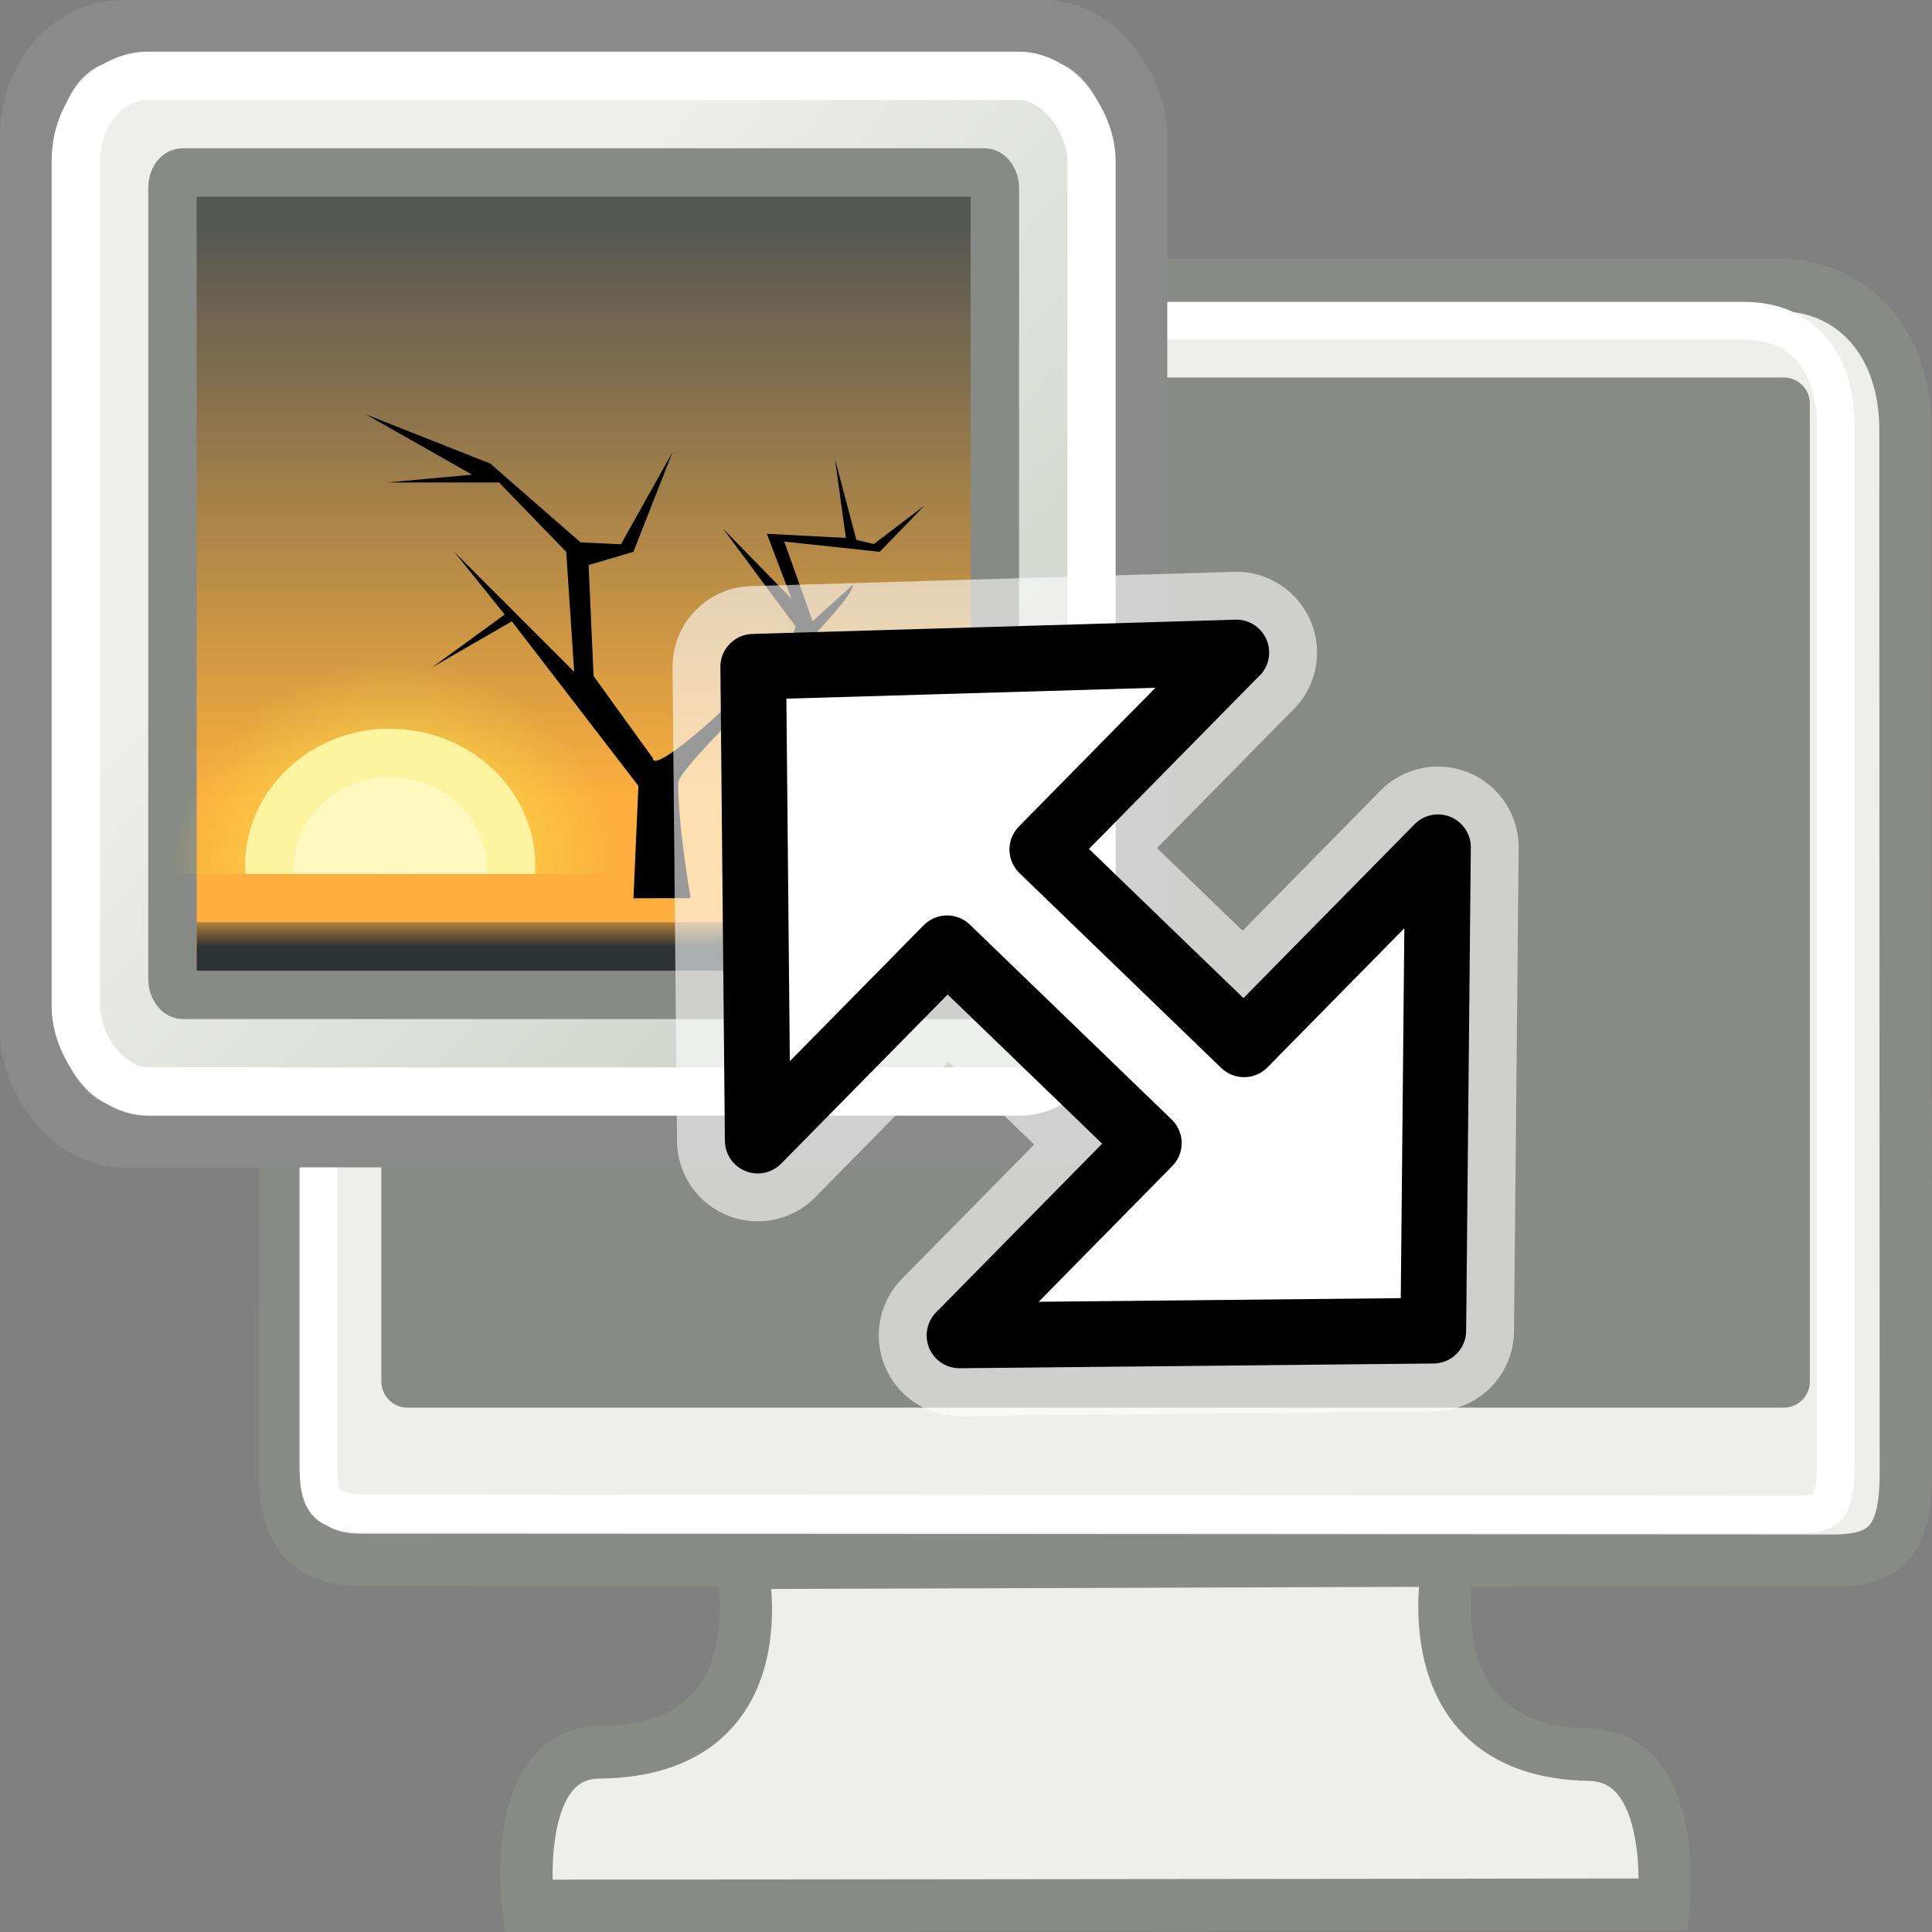 <?xml version="1.0" encoding="UTF-8" standalone="no"?>
<!-- Created with Inkscape (http://www.inkscape.org/) -->

<svg
   xmlns:osb="http://www.openswatchbook.org/uri/2009/osb"
   xmlns:dc="http://purl.org/dc/elements/1.1/"
   xmlns:cc="http://creativecommons.org/ns#"
   xmlns:rdf="http://www.w3.org/1999/02/22-rdf-syntax-ns#"
   xmlns:svg="http://www.w3.org/2000/svg"
   xmlns="http://www.w3.org/2000/svg"
   xmlns:xlink="http://www.w3.org/1999/xlink"
   xmlns:sodipodi="http://sodipodi.sourceforge.net/DTD/sodipodi-0.dtd"
   xmlns:inkscape="http://www.inkscape.org/namespaces/inkscape"
   width="24"
   height="24"
   viewBox="0 0 24 24"
   id="svg4178"
   version="1.1"
   inkscape:version="0.91 r13725"
   sodipodi:docname="gimp-prefs-import-export-24c.svg"
   inkscape:export-filename="/home/aryeom/Desktop/gimp-prefs-import-export24c.png"
   inkscape:export-xdpi="90"
   inkscape:export-ydpi="90">
  <rect x="0" y="0" width="24" height="24" fill="#808080" stroke="none"/>
  <defs
     id="defs4180">
    <linearGradient
       id="linearGradient4928">
      <stop
         style="stop-color:#fce94f;stop-opacity:1;"
         offset="0"
         id="stop4930" />
      <stop
         style="stop-color:#fce94f;stop-opacity:0;"
         offset="1"
         id="stop4932" />
    </linearGradient>
    <linearGradient
       id="linearGradient19282"
       osb:paint="solid"
       gradientTransform="matrix(0,-735328.32,170712.69,0,2464326300,577972450)">
      <stop
         id="stop19284"
         stop-color="#b4b4b4" />
    </linearGradient>
    <linearGradient
       gradientTransform="matrix(0.015,0,0,0.015,2.969,1037.326)"
       id="linearGradient6057"
       gradientUnits="userSpaceOnUse"
       x2="320.7"
       x1="231.55"
       osb:paint="gradient">
      <stop
         id="stop6053"
         stop-color="#a11f7c" />
      <stop
         id="stop6055"
         offset="1"
         stop-color="#541f31"
         stop-opacity="0.984" />
    </linearGradient>
    <linearGradient
       id="linearGradient5137">
      <stop
         id="stop5139-6"
         stop-color="#eeeeec" />
      <stop
         offset="1"
         id="stop5141"
         stop-color="#e6e6e3" />
    </linearGradient>
    <linearGradient
       xlink:href="#linearGradient5137"
       id="linearGradient2160"
       gradientUnits="userSpaceOnUse"
       gradientTransform="matrix(0.874,0,0,0.989,2171.69,640.057)"
       x1="17.248"
       y1="6.376"
       x2="39.904"
       y2="38.876" />
    <linearGradient
       id="linearGradient5487"
       osb:paint="solid">
      <stop
         style="stop-color:#888a85;stop-opacity:1;"
         offset="0"
         id="stop5485" />
    </linearGradient>
    <linearGradient
       gradientTransform="matrix(0.64,0,0,0.688,-0.927,1002.628)"
       gradientUnits="userSpaceOnUse"
       y2="17.397"
       x2="17.161"
       y1="33.726"
       x1="34.197"
       id="linearGradient2813"
       xlink:href="#linearGradient2807"
       inkscape:collect="always" />
    <linearGradient
       id="linearGradient2807"
       inkscape:collect="always">
      <stop
         id="stop2809"
         offset="0"
         style="stop-color:#d3d7cf" />
      <stop
         id="stop2811"
         offset="1"
         style="stop-color:#eeeeec" />
    </linearGradient>
    <linearGradient
       gradientTransform="matrix(0.583,0,0,0.851,21.415,998.779)"
       gradientUnits="userSpaceOnUse"
       y2="29.727"
       x2="-11.986"
       y1="13.123"
       x1="-11.986"
       id="linearGradient2071"
       xlink:href="#linearGradient2065"
       inkscape:collect="always" />
    <linearGradient
       id="linearGradient2065"
       inkscape:collect="always">
      <stop
         id="stop2067"
         offset="0"
         style="stop-color:#555753" />
      <stop
         id="stop2069"
         offset="1"
         style="stop-color:#fcaf3e" />
    </linearGradient>
    <radialGradient
       gradientUnits="userSpaceOnUse"
       gradientTransform="matrix(0.556,0,0,0.532,13.058,1008.524)"
       r="9.906"
       fy="32.837"
       fx="-6.007"
       cy="32.837"
       cx="-6.007"
       id="radialGradient4915"
       xlink:href="#linearGradient4928"
       inkscape:collect="always" />
    <linearGradient
       gradientTransform="matrix(0.566,0,0,0.601,0.848,1007.367)"
       gradientUnits="userSpaceOnUse"
       y2="32.409"
       x2="25.355"
       y1="34.007"
       x1="25.355"
       id="linearGradient4622"
       xlink:href="#linearGradient4616"
       inkscape:collect="always" />
    <linearGradient
       id="linearGradient4616"
       inkscape:collect="always">
      <stop
         id="stop4618"
         offset="0"
         style="stop-color:#2e3436;stop-opacity:1;" />
      <stop
         id="stop4620"
         offset="1"
         style="stop-color:#2e3436;stop-opacity:0;" />
    </linearGradient>
    <linearGradient
       xlink:href="#linearGradient5137"
       id="linearGradient2160-9"
       gradientUnits="userSpaceOnUse"
       gradientTransform="matrix(0.437,0,0,0.495,991.447,1149.853)"
       x1="17.248"
       y1="6.376"
       x2="39.904"
       y2="38.876" />
  </defs>
  <sodipodi:namedview
     id="base"
     pagecolor="#ffffff"
     bordercolor="#666666"
     borderopacity="1.0"
     inkscape:pageopacity="0.0"
     inkscape:pageshadow="2"
     inkscape:zoom="8.3574768"
     inkscape:cx="15.656736"
     inkscape:cy="5.9387619"
     inkscape:document-units="px"
     inkscape:current-layer="layer1"
     showgrid="false"
     units="px"
     inkscape:window-width="1024"
     inkscape:window-height="551"
     inkscape:window-x="0"
     inkscape:window-y="25"
     inkscape:window-maximized="1" />
  <g
     inkscape:label="Layer 1"
     inkscape:groupmode="layer"
     id="layer1"
     transform="translate(0,-1028.362)">
    <path
       inkscape:connector-curvature="0"
       id="path2096"
       d="m 9.207,1047.778 c 0,0 0.557,2.331 -1.764,2.353 -1.112,0.011 -0.884,1.906 -0.884,1.906 l 14.108,-0.015 c 0,0 0.191,-1.84 -0.925,-1.862 -2.281,-0.043 -1.743,-2.412 -1.743,-2.412 l -8.793,0.029 z"
       style="color:#000000;fill:#eeeeec;fill-opacity:1;fill-rule:evenodd;stroke:#888a85;stroke-width:0.65;stroke-miterlimit:4;stroke-dasharray:none" />
    <path
       inkscape:connector-curvature="0"
       id="path2098"
       d="m 5.061,1031.903 17.044,0 c 0.905,0 1.565,0.706 1.565,1.793 l 0.005,12.958 c 0,0.837 -0.236,1.095 -0.91,1.095 l -18.311,-0.01 c -0.527,-0.014 -0.902,-0.245 -0.909,-0.999 l 0.007,-13.139 c 0,-0.877 0.688,-1.7 1.509,-1.7 z"
       style="fill:url(#linearGradient2160-9);fill-rule:evenodd;stroke:#888a85;stroke-width:0.65;stroke-miterlimit:4;stroke-dasharray:none" />
    <path
       inkscape:connector-curvature="0"
       d="m 5.043,1032.346 c -0.559,0 -1.088,0.63 -1.088,1.254 l 0,13.005 c 0.003,0.295 0.062,0.388 0.121,0.444 0.059,0.056 0.181,0.105 0.39,0.111 l 17.838,0.015 c 0.282,0 0.37,-0.052 0.405,-0.095 0.036,-0.042 0.097,-0.193 0.097,-0.563 l 0,-12.826 c 0,-0.886 -0.448,-1.345 -1.143,-1.345 l -16.62,0 z"
       id="path2102"
       xlink:href="##rect5040"
       style="fill:none;fill-rule:evenodd;stroke:#ffffff;stroke-width:0.468;stroke-miterlimit:4;stroke-dasharray:none" />
    <rect
       style="opacity:1;fill:#888a85;fill-opacity:1;stroke:#888a85;stroke-width:0.65;stroke-linecap:round;stroke-linejoin:round;stroke-miterlimit:4;stroke-dasharray:none;stroke-opacity:1"
       id="rect5256"
       width="17.096"
       height="12.147"
       x="5.062"
       y="1033.376" />
    <rect
       style="opacity:1;fill:none;fill-opacity:1;stroke:none;stroke-width:0.704;stroke-linejoin:round;stroke-miterlimit:4;stroke-dasharray:none;stroke-opacity:1"
       id="rect4871"
       width="24"
       height="24"
       x="-0"
       y="1028.362" />
    <g
       id="g5122"
       transform="matrix(0.5,0,0,0.5,0.039,526.22)">
      <rect
         ry="2.632"
         rx="2.279"
         y="1005.035"
         x="0.672"
         height="27.501"
         width="27.501"
         id="rect2073"
         style="opacity:1;fill:url(#linearGradient2813);fill-opacity:1;stroke:#8a8a8a;stroke-width:1.5;stroke-linecap:round;stroke-linejoin:round;stroke-miterlimit:4;stroke-dasharray:none;stroke-dashoffset:0;stroke-opacity:1" />
      <rect
         ry="0.369"
         rx="0.255"
         y="1008.569"
         x="4.207"
         height="20.432"
         width="20.432"
         id="rect2063"
         style="opacity:1;fill:url(#linearGradient2071);fill-opacity:1;stroke:#888a85;stroke-width:1.203;stroke-linecap:round;stroke-linejoin:round;stroke-miterlimit:4;stroke-dasharray:none;stroke-dashoffset:0;stroke-opacity:1" />
      <path
         inkscape:r_cy="true"
         inkscape:r_cx="true"
         id="path4898"
         d="m 9.368,1020.168 c -2.876,0.182 -5.164,2.584 -5.164,5.499 0,0.113 0.011,0.219 0.017,0.33 l 10.99,0 c 0.007,-0.111 0.017,-0.217 0.017,-0.33 0,-3.034 -2.472,-5.499 -5.512,-5.499 -0.119,0 -0.231,-0.012 -0.348,0 z"
         style="color:#000000;display:inline;overflow:visible;visibility:visible;opacity:1;fill:url(#radialGradient4915);fill-opacity:1;fill-rule:evenodd;stroke:none;stroke-width:1;stroke-linecap:round;stroke-linejoin:round;stroke-miterlimit:4;stroke-dasharray:none;stroke-dashoffset:0;stroke-opacity:1;marker:none;marker-start:none;marker-mid:none;marker-end:none"
         inkscape:connector-curvature="0" />
      <rect
         ry="0"
         rx="0"
         y="1027.198"
         x="4.808"
         height="1.202"
         width="19.231"
         id="rect1324"
         style="opacity:1;fill:url(#linearGradient4622);fill-opacity:1;stroke:none;stroke-width:1.049;stroke-linecap:round;stroke-linejoin:round;stroke-miterlimit:4;stroke-dasharray:none;stroke-dashoffset:0;stroke-opacity:1" />
      <rect
         ry="2.112"
         rx="1.799"
         y="1006.169"
         x="1.806"
         height="25.233"
         width="25.233"
         id="rect2077"
         style="opacity:1;fill:none;fill-opacity:1;stroke:#ffffff;stroke-width:1.202;stroke-linecap:round;stroke-linejoin:round;stroke-miterlimit:4;stroke-dasharray:none;stroke-dashoffset:0;stroke-opacity:1" />
      <path
         sodipodi:nodetypes="cccccccccccccccccccccccccccccccccccc"
         id="path2079"
         d="m 17.08,1026.598 c 0,0 -0.309,-1.772 -0.309,-2.858 0.008,-0.495 4.333,-4.353 4.344,-4.928 l -1.005,0.905 -0.704,-1.978 2.373,0.254 1.113,-1.149 -1.26,0.956 -0.433,-0.102 -0.532,-2.003 0.271,1.953 -1.964,-0.102 0.615,1.616 -1.703,-1.743 1.801,2.426 c 5e-5,0.541 -3.551,3.844 -3.545,3.275 l -1.473,-2.04 -0.123,-2.758 1.113,-0.328 0.975,-2.483 -1.285,2.295 -1.003,-0.047 -2.246,-1.959 -3.084,-1.219 2.635,1.496 -2.112,0.194 2.782,0 1.669,1.724 0.197,2.978 -2.979,-2.978 1.253,1.556 -1.809,1.318 1.987,-1.149 3.144,4.09 -0.123,2.791 z"
         style="fill:#000000;fill-opacity:1;fill-rule:evenodd;stroke:none;stroke-width:1.017px;stroke-linecap:butt;stroke-linejoin:miter;stroke-opacity:1"
         inkscape:connector-curvature="0" />
      <path
         style="color:#000000;display:inline;overflow:visible;visibility:visible;opacity:1;fill:#fef39e;fill-opacity:1;fill-rule:evenodd;stroke:none;stroke-width:1.166;stroke-linecap:round;stroke-linejoin:round;stroke-miterlimit:4;stroke-dasharray:none;stroke-dashoffset:0;stroke-opacity:1;marker:none;marker-start:none;marker-mid:none;marker-end:none"
         d="m 9.388,1022.391 c -1.881,0.113 -3.378,1.599 -3.378,3.402 0,0.07 0.007,0.135 0.011,0.204 l 7.189,0 c 0.005,-0.068 0.011,-0.135 0.011,-0.204 0,-1.876 -1.617,-3.402 -3.606,-3.402 -0.078,0 -0.151,0 -0.228,0 z"
         id="path4924"
         inkscape:r_cx="true"
         inkscape:r_cy="true"
         inkscape:connector-curvature="0" />
      <path
         inkscape:r_cy="true"
         inkscape:r_cx="true"
         id="path4926"
         d="m 9.464,1023.593 c -1.254,0.075 -2.252,1.066 -2.252,2.268 0,0.047 0.005,0.09 0.007,0.136 l 4.793,0 c 0.002,-0.046 0.007,-0.089 0.007,-0.136 0,-1.251 -1.078,-2.268 -2.404,-2.268 -0.052,0 -0.101,0 -0.152,0 z"
         style="color:#000000;display:inline;overflow:visible;visibility:visible;opacity:1;fill:#fffbd7;fill-opacity:0.557;fill-rule:evenodd;stroke:none;stroke-width:1.019;stroke-linecap:round;stroke-linejoin:round;stroke-miterlimit:4;stroke-dasharray:none;stroke-dashoffset:0;stroke-opacity:1;marker:none;marker-start:none;marker-mid:none;marker-end:none"
         inkscape:connector-curvature="0" />
    </g>
    <g
       id="g4326">
      <path
         style="opacity:0.6;fill:#ffffff;fill-opacity:1;stroke:#ffffff;stroke-width:2.005;stroke-linejoin:round;stroke-miterlimit:4;stroke-dasharray:none;stroke-opacity:1"
         d="m 15.358,1036.468 -6.001,0.177 0.056,5.886 2.352,-2.389 2.506,2.42 -2.352,2.389 5.886,-0.059 0.058,-6.005 -2.409,2.448 -2.506,-2.42 2.409,-2.448 z"
         id="path5262"
         inkscape:connector-curvature="0"
         sodipodi:nodetypes="cccccccccccc" />
      <path
         inkscape:connector-curvature="0"
         id="path5894"
         d="m 15.358,1036.468 -6.001,0.177 0.056,5.886 2.352,-2.389 2.506,2.42 -2.352,2.389 5.886,-0.059 0.058,-6.005 -2.409,2.448 -2.506,-2.42 2.409,-2.448 z"
         style="opacity:1;fill:#ffffff;fill-opacity:1;stroke:#000000;stroke-width:0.816;stroke-linejoin:round;stroke-miterlimit:4;stroke-dasharray:none;stroke-opacity:1"
         sodipodi:nodetypes="cccccccccccc" />
    </g>
  </g>
</svg>
